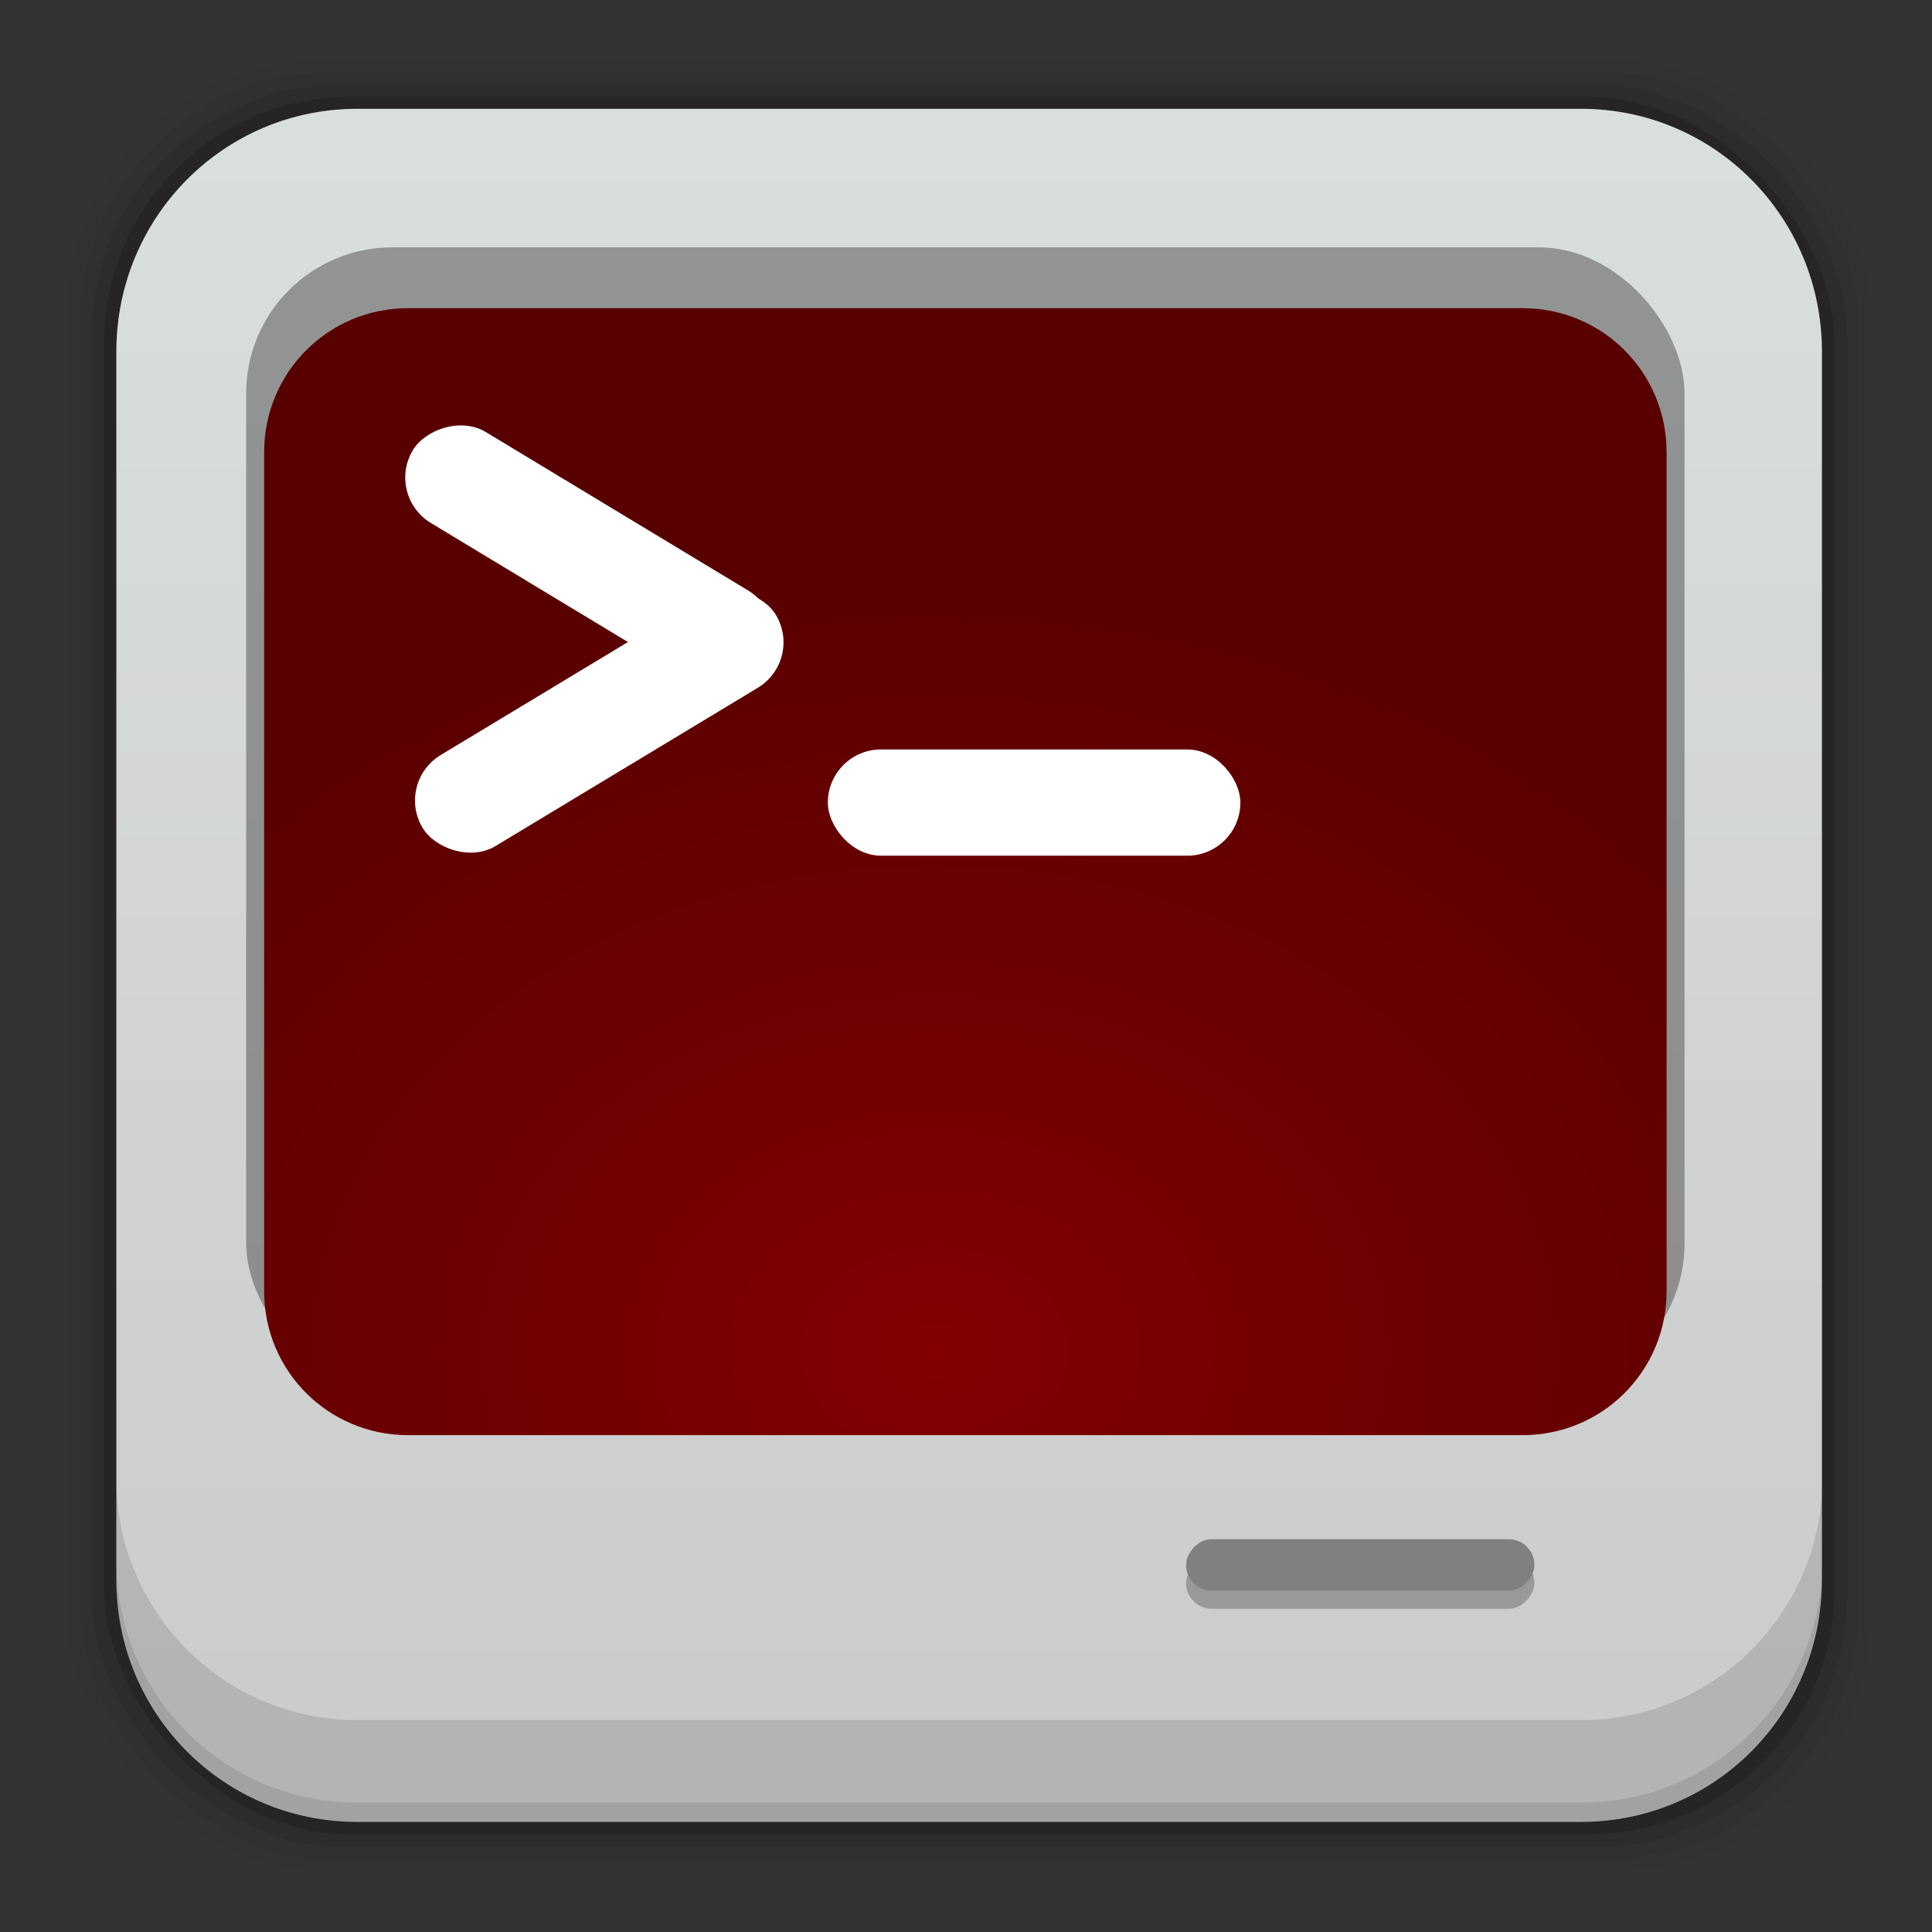 <?xml version="1.0" encoding="UTF-8" standalone="no"?>
<!-- Created with Inkscape (http://www.inkscape.org/) -->

<svg
   xmlns:dc="http://purl.org/dc/elements/1.1/"
   xmlns:cc="http://creativecommons.org/ns#"
   xmlns:rdf="http://www.w3.org/1999/02/22-rdf-syntax-ns#"
   xmlns:svg="http://www.w3.org/2000/svg"
   xmlns="http://www.w3.org/2000/svg"
   xmlns:sodipodi="http://sodipodi.sourceforge.net/DTD/sodipodi-0.dtd"
   xmlns:inkscape="http://www.inkscape.org/namespaces/inkscape"
   id="svg2"
   height="96"
   width="96"
   version="1.1"
   inkscape:version="0.48.5 r10040"
   sodipodi:docname="gksu-root-terminal.svg">
  <rect width="100%" height="100%" fill="#333333" stroke="none"/>
  <sodipodi:namedview
     pagecolor="#ffffff"
     bordercolor="#666666"
     borderopacity="1"
     objecttolerance="10"
     gridtolerance="10"
     guidetolerance="10"
     inkscape:pageopacity="0"
     inkscape:pageshadow="2"
     inkscape:window-width="640"
     inkscape:window-height="480"
     id="namedview65784" />
  <defs
     id="defs4">
    <linearGradient
       id="linearGradient6400"
       y2="2.993"
       gradientUnits="userSpaceOnUse"
       x2="47.995"
       y1="84.031"
       x1="47.995">
      <stop
         id="stop6396"
         stop-color="#ccc"
         offset="0" />
      <stop
         id="stop6398"
         stop-color="#dae0de"
         offset="1" />
    </linearGradient>
    <radialGradient
       id="radialGradient3140"
       gradientUnits="userSpaceOnUse"
       cx="47.098"
       cy="78.287"
       r="38.957"
       gradientTransform="matrix(1.303 0 0 1.02 -14.917 -12.741)">
      <stop
         id="stop3993"
         stop-color="#820002"
         offset="0" />
      <stop
         id="stop3995-1"
         stop-color="#580000"
         offset="1" />
    </radialGradient>
  </defs>
  <g
     id="layer1"
     transform="translate(0 -956.36)">
    <rect
       id="rect5263-0"
       fill-opacity=".02"
       ry="12.724"
       height="89.978"
       width="89.624"
       y="959.35"
       x="3.353" />
    <rect
       id="rect5261-6"
       fill-opacity=".039"
       ry="12.552"
       height="88.762"
       width="88.413"
       y="959.96"
       x="3.959" />
    <rect
       id="rect5259-9"
       fill-opacity=".078"
       ry="12.38"
       height="87.546"
       width="87.202"
       y="960.57"
       x="4.564" />
    <rect
       id="rect5257-5"
       fill-opacity=".157"
       ry="12.208"
       height="86.33"
       width="85.991"
       y="961.18"
       x="5.17" />
    <path
       id="rect2419"
       d="m17.75 5.406c-6.642 0-11.969 5.395-11.969 12.063l0 61.031c0 6.668 5.327 12.031 11.969 12.031h60.812c6.642 0 11.969-5.363 11.969-12.031v-61.031c0-6.668-5.327-12.063-11.969-12.063l-60.812 0z"
       transform="translate(0 956.36)"
       fill="url(#linearGradient6400)" />
    <path
       id="rect5265-0"
       d="m5.776 1029.8v5.066c0 6.668 5.343 12.032 11.985 12.032h60.809c6.642 0 11.985-5.364 11.985-12.032v-5.066c0 6.668-5.343 12.032-11.985 12.032h-60.809c-6.642 0-11.985-5.364-11.985-12.032z"
       fill-opacity=".118" />
    <path
       id="path5252-0"
       d="m5.776 1033.9v1.013c0 6.668 5.343 12.032 11.985 12.032h60.809c6.642 0 11.985-5.364 11.985-12.032v-1.013c0 6.668-5.343 12.032-11.985 12.032h-60.809c-6.642 0-11.985-5.364-11.985-12.032z"
       fill-opacity=".098" />
    <rect
       id="rect4891"
       opacity=".5"
       ry="7.259"
       height="56.75"
       width="71.472"
       y="968.65"
       x="12.232"
       fill="#4d4d4d" />
    <path
       id="rect3461-2"
       d="m20.281 15.312c-3.968 0-7.156 3.188-7.156 7.157v41.687c0 3.969 3.188 7.156 7.156 7.156h55.375c3.969 0 7.156-3.187 7.156-7.156v-41.687c0-3.969-3.187-7.157-7.156-7.157h-55.375z"
       transform="translate(0 956.36)"
       fill="url(#radialGradient3140)" />
    <rect
       id="rect4927"
       ry="2.64"
       height="5.28"
       width="20.498"
       y="993.6"
       x="41.135"
       fill="#fff" />
    <rect
       id="rect4935"
       transform="scale(1,-1)"
       ry="1.28"
       height="2.559"
       width="17.309"
       y="-1036.3"
       x="58.934"
       fill="#999" />
    <rect
       id="rect4939"
       transform="scale(1,-1)"
       ry="1.28"
       height="2.559"
       width="17.309"
       y="-1035.4"
       x="58.934"
       fill="#808080" />
    <rect
       id="rect7880"
       transform="rotate(-31.104)"
       ry="2.64"
       height="5.28"
       width="20.498"
       y="862.3"
       x="-497.32"
       fill="#fff" />
    <rect
       id="rect7882"
       ry="2.64"
       transform="matrix(.856 .517 .517 -.856 0 0)"
       height="5.28"
       width="20.498"
       y="-829.8"
       x="523.55"
       fill="#fff" />
  </g>
</svg>
